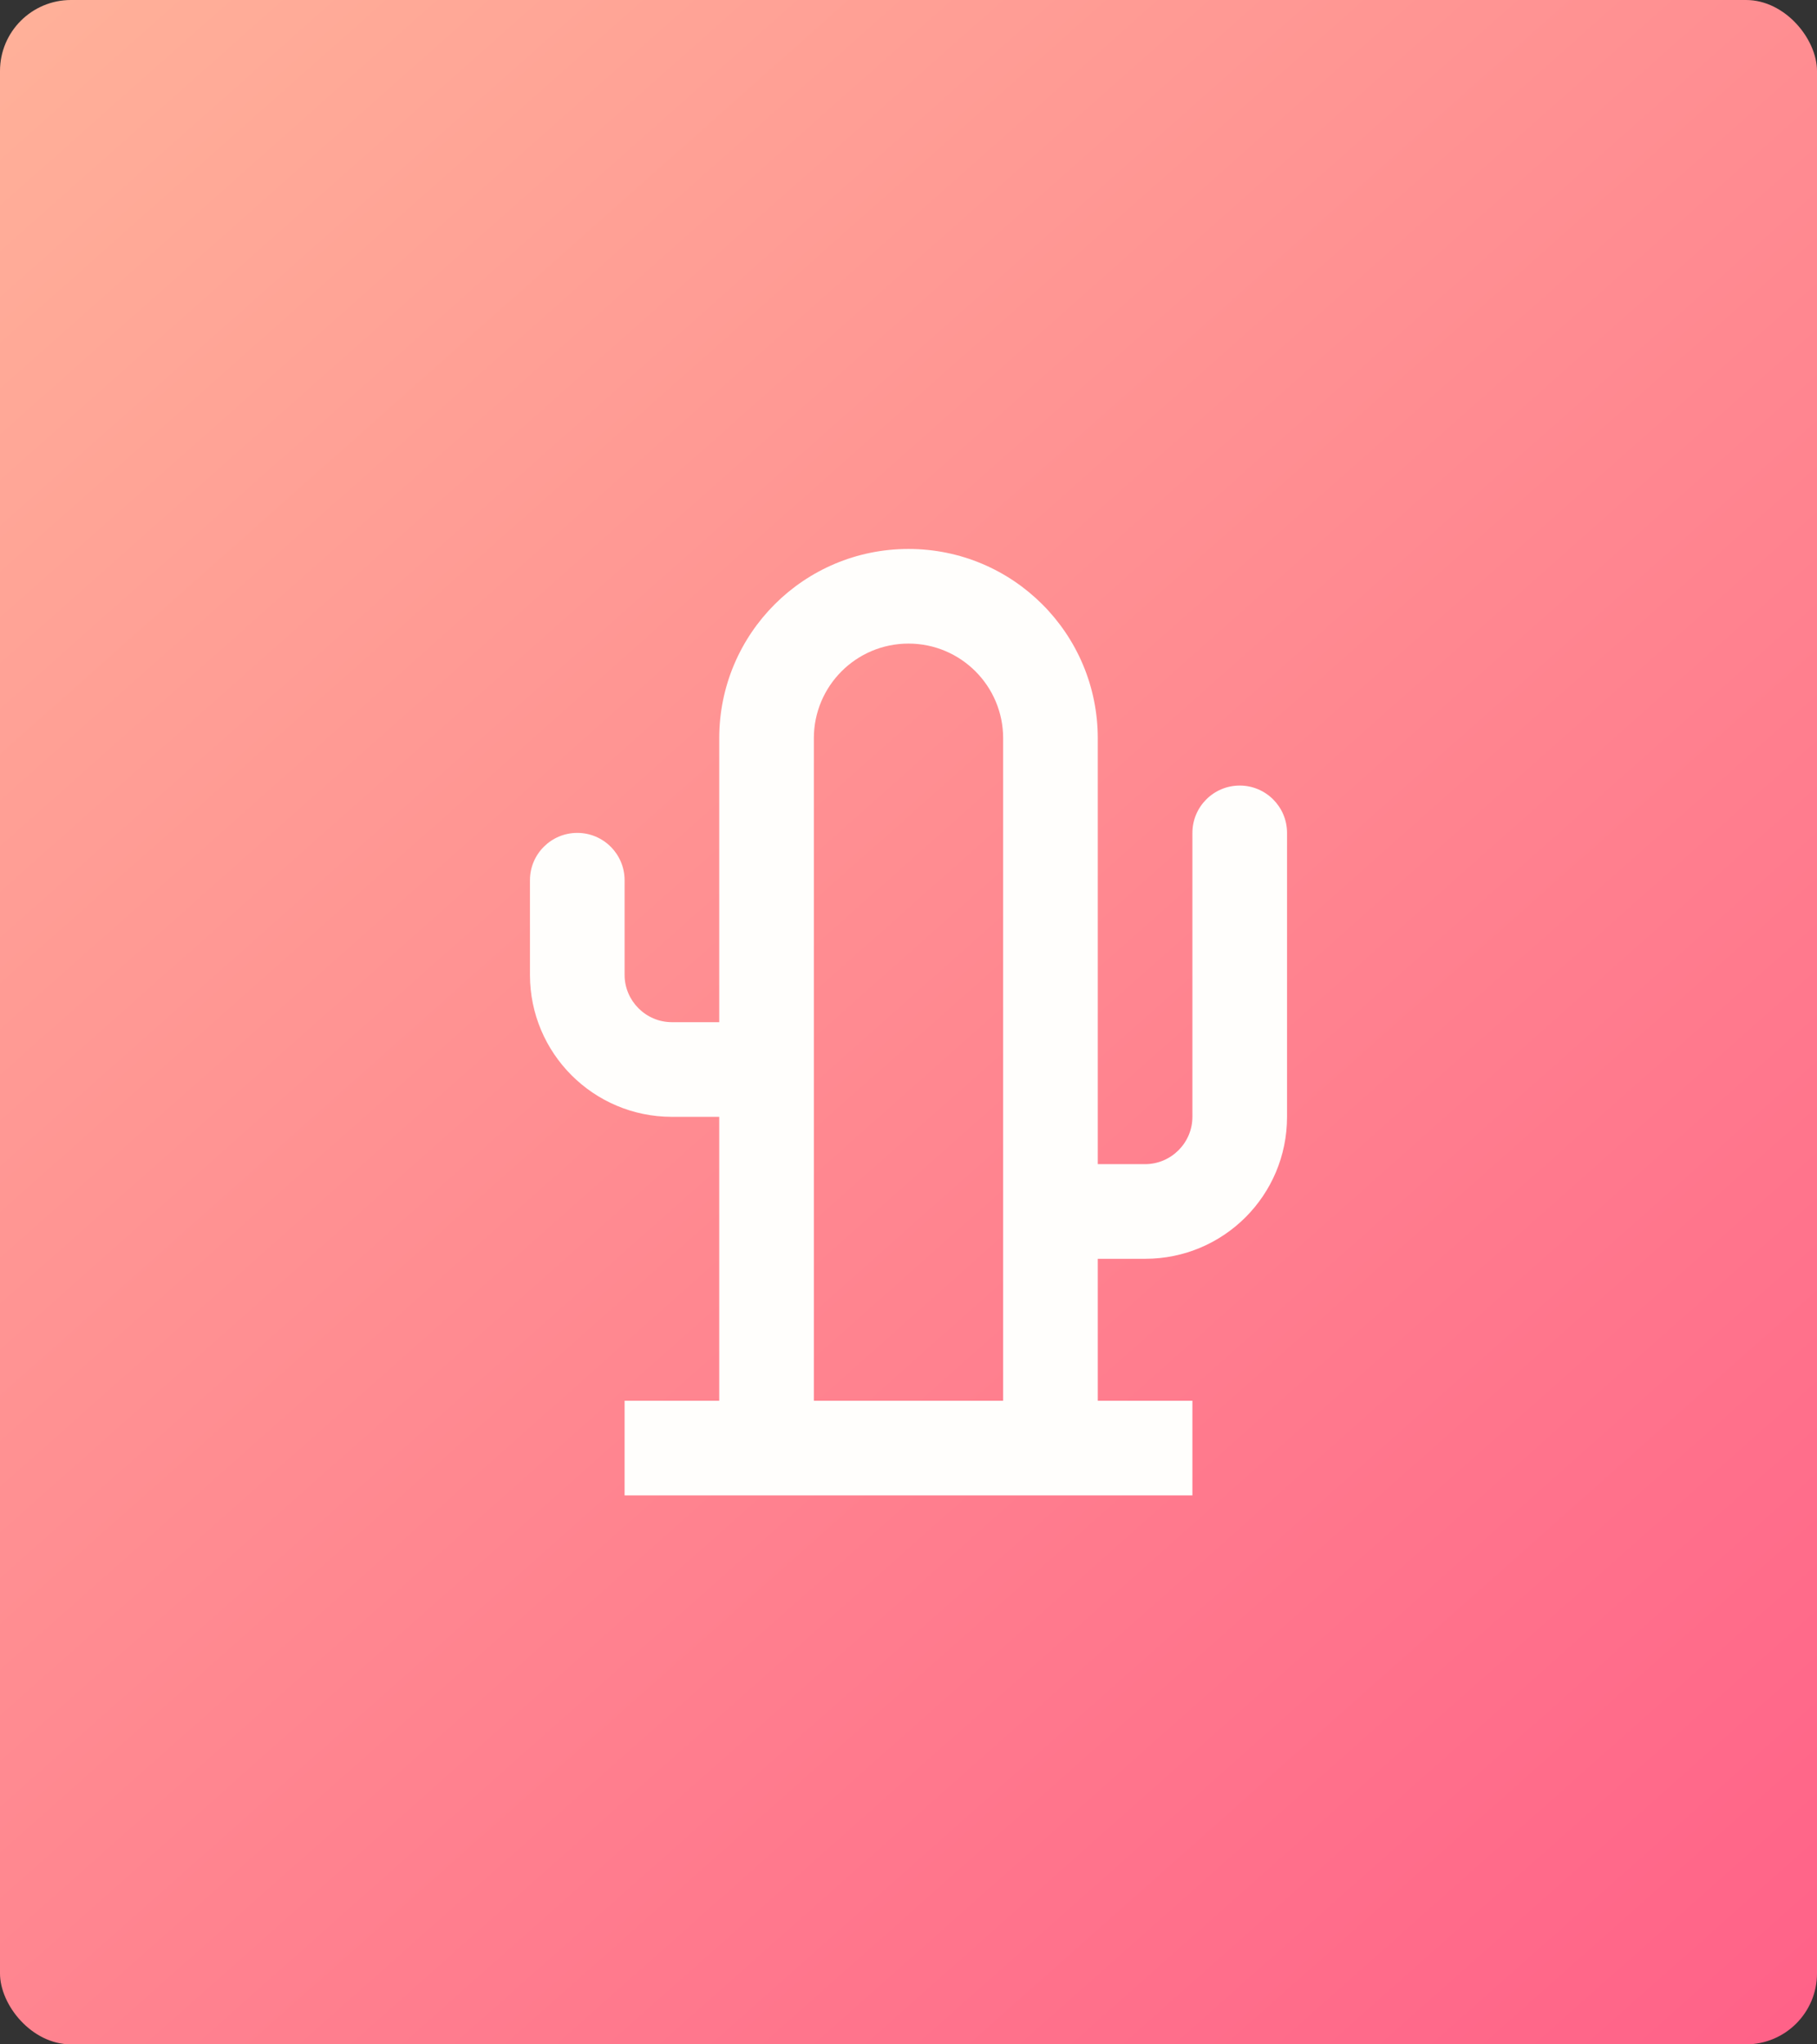 <svg width="128" height="144" viewBox="0 0 128 144" fill="none" xmlns="http://www.w3.org/2000/svg">
    <rect x="0" y="0" width="128" height="144" fill="#333333" stroke="none"/>
    <rect width="128" height="144" rx="5" fill="url(#paint0_linear)"/>
    <path d="M64 38.667C71.367 38.667 77.333 44.633 77.333 52V82H80.667C82.5 82 84 80.5 84 78.667V58.667C84 56.827 85.493 55.333 87.333 55.333C89.173 55.333 90.667 56.827 90.667 58.667V78.667C90.667 84.2 86.2 88.667 80.667 88.667H77.333V98.667H84V105.333H44V98.667H50.667V78.667H47.333C41.81 78.667 37.333 74.19 37.333 68.667V62C37.333 60.16 38.827 58.667 40.667 58.667C42.507 58.667 44 60.16 44 62V68.667C44 70.5 45.5 72 47.333 72H50.667V52C50.667 44.633 56.633 38.667 64 38.667ZM64 45.333C60.317 45.333 57.333 48.317 57.333 52V98.667H70.667V52C70.667 48.317 67.683 45.333 64 45.333Z" fill="#FFFEFC"/>
    <defs>
        <linearGradient id="paint0_linear" x1="128" y1="144" x2="4.76837e-07" y2="-4.23855e-07" gradientUnits="userSpaceOnUse">
            <stop stop-color="#FF6188"/>
            <stop offset="1" stop-color="#FFB199"/>
        </linearGradient>
    </defs>
</svg>

